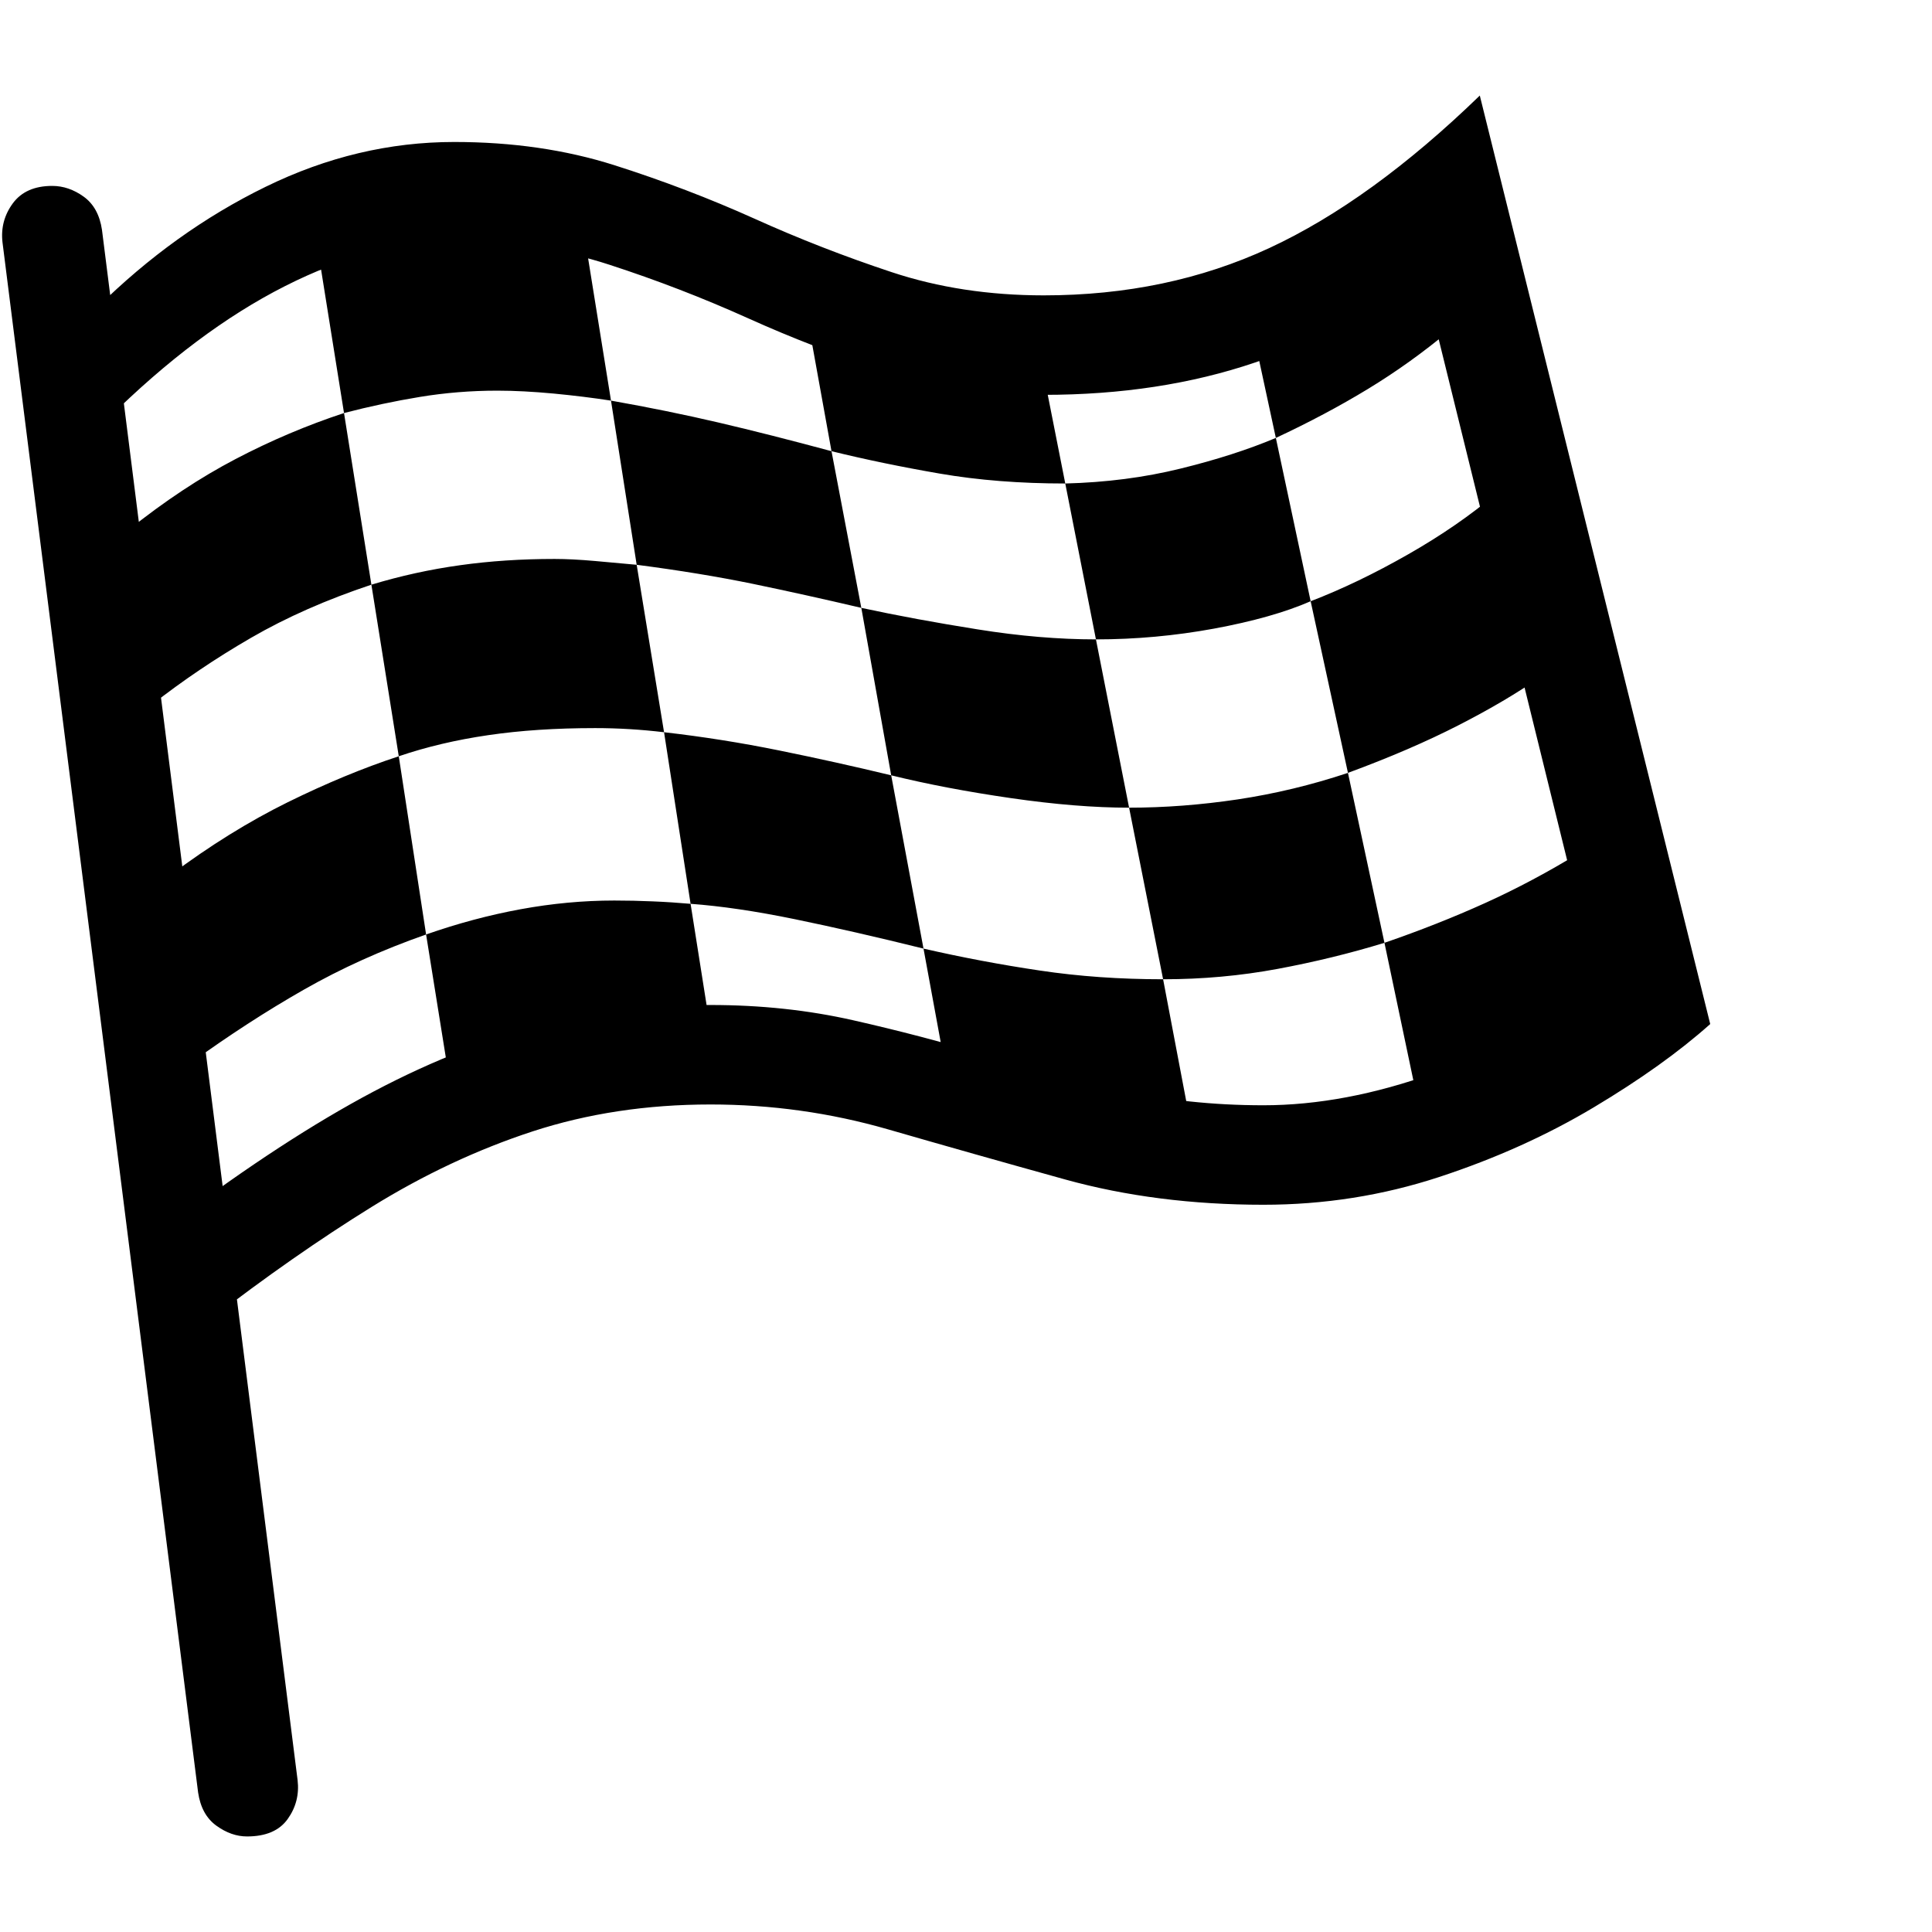 <svg version="1.1" xmlns="http://www.w3.org/2000/svg" style="fill:rgba(0,0,0,1.0)" width="256" height="256" viewBox="0 0 36.414 32.812"><path d="M3.953 23.078 L2.797 21.594 C4.182 20.521 5.453 19.659 6.609 19.008 C7.766 18.357 8.888 17.883 9.977 17.586 C11.065 17.289 12.203 17.141 13.391 17.141 C14.339 17.141 15.237 17.237 16.086 17.43 C16.935 17.622 17.771 17.841 18.594 18.086 C19.417 18.331 20.255 18.549 21.109 18.742 C21.964 18.935 22.865 19.031 23.812 19.031 C24.833 19.031 25.909 18.828 27.039 18.422 C28.169 18.016 29.198 17.474 30.125 16.797 L26.812 3.359 C25.906 4.068 24.854 4.625 23.656 5.031 C22.458 5.438 21.13 5.641 19.672 5.641 C18.599 5.641 17.612 5.495 16.711 5.203 C15.81 4.911 14.938 4.576 14.094 4.195 C13.25 3.815 12.38 3.479 11.484 3.188 C10.589 2.896 9.615 2.75 8.562 2.75 C7.542 2.75 6.477 3.031 5.367 3.594 C4.258 4.156 3.146 4.99 2.031 6.094 L1.828 4 C2.797 3.042 3.857 2.281 5.008 1.719 C6.159 1.156 7.344 0.875 8.562 0.875 C9.656 0.875 10.661 1.021 11.578 1.312 C12.495 1.604 13.375 1.94 14.219 2.32 C15.063 2.701 15.924 3.036 16.805 3.328 C17.685 3.62 18.641 3.766 19.672 3.766 C21.224 3.766 22.641 3.469 23.922 2.875 C25.203 2.281 26.526 1.323 27.891 -0 L32.234 17.5 C31.651 18.021 30.919 18.544 30.039 19.07 C29.159 19.596 28.188 20.034 27.125 20.383 C26.062 20.732 24.958 20.906 23.812 20.906 C22.469 20.906 21.224 20.747 20.078 20.43 C18.932 20.112 17.818 19.797 16.734 19.484 C15.651 19.172 14.536 19.016 13.391 19.016 C12.193 19.016 11.076 19.185 10.039 19.523 C9.003 19.862 7.992 20.336 7.008 20.945 C6.023 21.555 5.005 22.266 3.953 23.078 Z M4.656 32.812 C4.458 32.812 4.266 32.745 4.078 32.609 C3.891 32.474 3.776 32.266 3.734 31.984 L0.047 2.766 C0.016 2.495 0.081 2.25 0.242 2.031 C0.404 1.812 0.651 1.703 0.984 1.703 C1.193 1.703 1.391 1.771 1.578 1.906 C1.766 2.042 1.88 2.25 1.922 2.531 L5.609 31.75 C5.641 32.021 5.578 32.266 5.422 32.484 C5.266 32.703 5.01 32.812 4.656 32.812 Z M3.594 18.234 L3.219 14.688 C3.958 14.135 4.693 13.68 5.422 13.32 C6.151 12.961 6.849 12.672 7.516 12.453 L8.031 15.812 C7.198 16.104 6.43 16.451 5.727 16.852 C5.023 17.253 4.313 17.714 3.594 18.234 Z M8.625 19.516 L8.031 15.812 C8.625 15.604 9.219 15.445 9.812 15.336 C10.406 15.227 10.995 15.172 11.578 15.172 C11.818 15.172 12.06 15.177 12.305 15.188 C12.549 15.198 12.786 15.214 13.016 15.234 L13.562 18.688 L11.219 18.453 Z M2.859 11.484 L2.422 8.188 C3.099 7.646 3.771 7.201 4.438 6.852 C5.104 6.503 5.786 6.214 6.484 5.984 L7 9.219 C6.156 9.5 5.401 9.833 4.734 10.219 C4.068 10.604 3.443 11.026 2.859 11.484 Z M7.516 12.453 L7 9.219 C7.552 9.052 8.109 8.93 8.672 8.852 C9.234 8.773 9.828 8.734 10.453 8.734 C10.672 8.734 10.927 8.747 11.219 8.773 C11.51 8.799 11.771 8.823 12 8.844 L12.516 12 C12.078 11.948 11.646 11.922 11.219 11.922 C10.479 11.922 9.807 11.966 9.203 12.055 C8.599 12.143 8.036 12.276 7.516 12.453 Z M17.406 16.078 C16.521 15.859 15.711 15.674 14.977 15.523 C14.242 15.372 13.589 15.276 13.016 15.234 L12.516 12 C13.245 12.083 13.969 12.198 14.688 12.344 C15.406 12.49 16.109 12.646 16.797 12.812 Z M22.625 20.359 L18.078 19.734 L17.406 16.078 C18.135 16.245 18.867 16.383 19.602 16.492 C20.336 16.602 21.109 16.656 21.922 16.656 Z M6.484 5.984 L5.922 2.469 L8.172 2.109 L11.016 2.641 L11.516 5.75 C11.182 5.698 10.823 5.654 10.438 5.617 C10.052 5.581 9.698 5.562 9.375 5.562 C8.875 5.562 8.388 5.602 7.914 5.68 C7.44 5.758 6.964 5.859 6.484 5.984 Z M16.234 9.656 C15.526 9.49 14.844 9.339 14.188 9.203 C13.531 9.068 12.802 8.948 12 8.844 L11.516 5.75 C12.224 5.875 12.901 6.013 13.547 6.164 C14.193 6.315 14.901 6.495 15.672 6.703 Z M21.281 13.422 C20.625 13.422 19.883 13.362 19.055 13.242 C18.227 13.122 17.474 12.979 16.797 12.812 L16.234 9.656 C16.911 9.802 17.643 9.937 18.43 10.062 C19.216 10.188 19.958 10.25 20.656 10.25 Z M21.922 16.656 L21.281 13.422 C21.948 13.422 22.63 13.37 23.328 13.266 C24.026 13.161 24.719 12.995 25.406 12.766 L26.094 15.969 C25.448 16.167 24.776 16.331 24.078 16.461 C23.38 16.591 22.661 16.656 21.922 16.656 Z M26.859 19.609 L26.094 15.969 C26.76 15.74 27.393 15.49 27.992 15.219 C28.591 14.948 29.187 14.63 29.781 14.266 L30.484 17.375 Z M20.078 7.312 C19.224 7.312 18.435 7.25 17.711 7.125 C16.987 7 16.307 6.859 15.672 6.703 L15.203 4.109 L19.578 4.781 Z M20.656 10.25 L20.078 7.312 C20.849 7.292 21.573 7.198 22.25 7.031 C22.927 6.865 23.526 6.672 24.047 6.453 L24.703 9.531 C24.224 9.74 23.617 9.911 22.883 10.047 C22.148 10.182 21.406 10.25 20.656 10.25 Z M25.406 12.766 L24.703 9.531 C25.297 9.302 25.909 9.008 26.539 8.648 C27.169 8.289 27.724 7.906 28.203 7.5 L29.016 10.969 C28.599 11.26 28.091 11.56 27.492 11.867 C26.893 12.174 26.198 12.474 25.406 12.766 Z M24.047 6.453 L23.562 4.203 L26.75 1.969 L27.328 4.422 C26.828 4.839 26.313 5.208 25.781 5.531 C25.25 5.854 24.672 6.161 24.047 6.453 Z M36.453 27.344" /></svg>